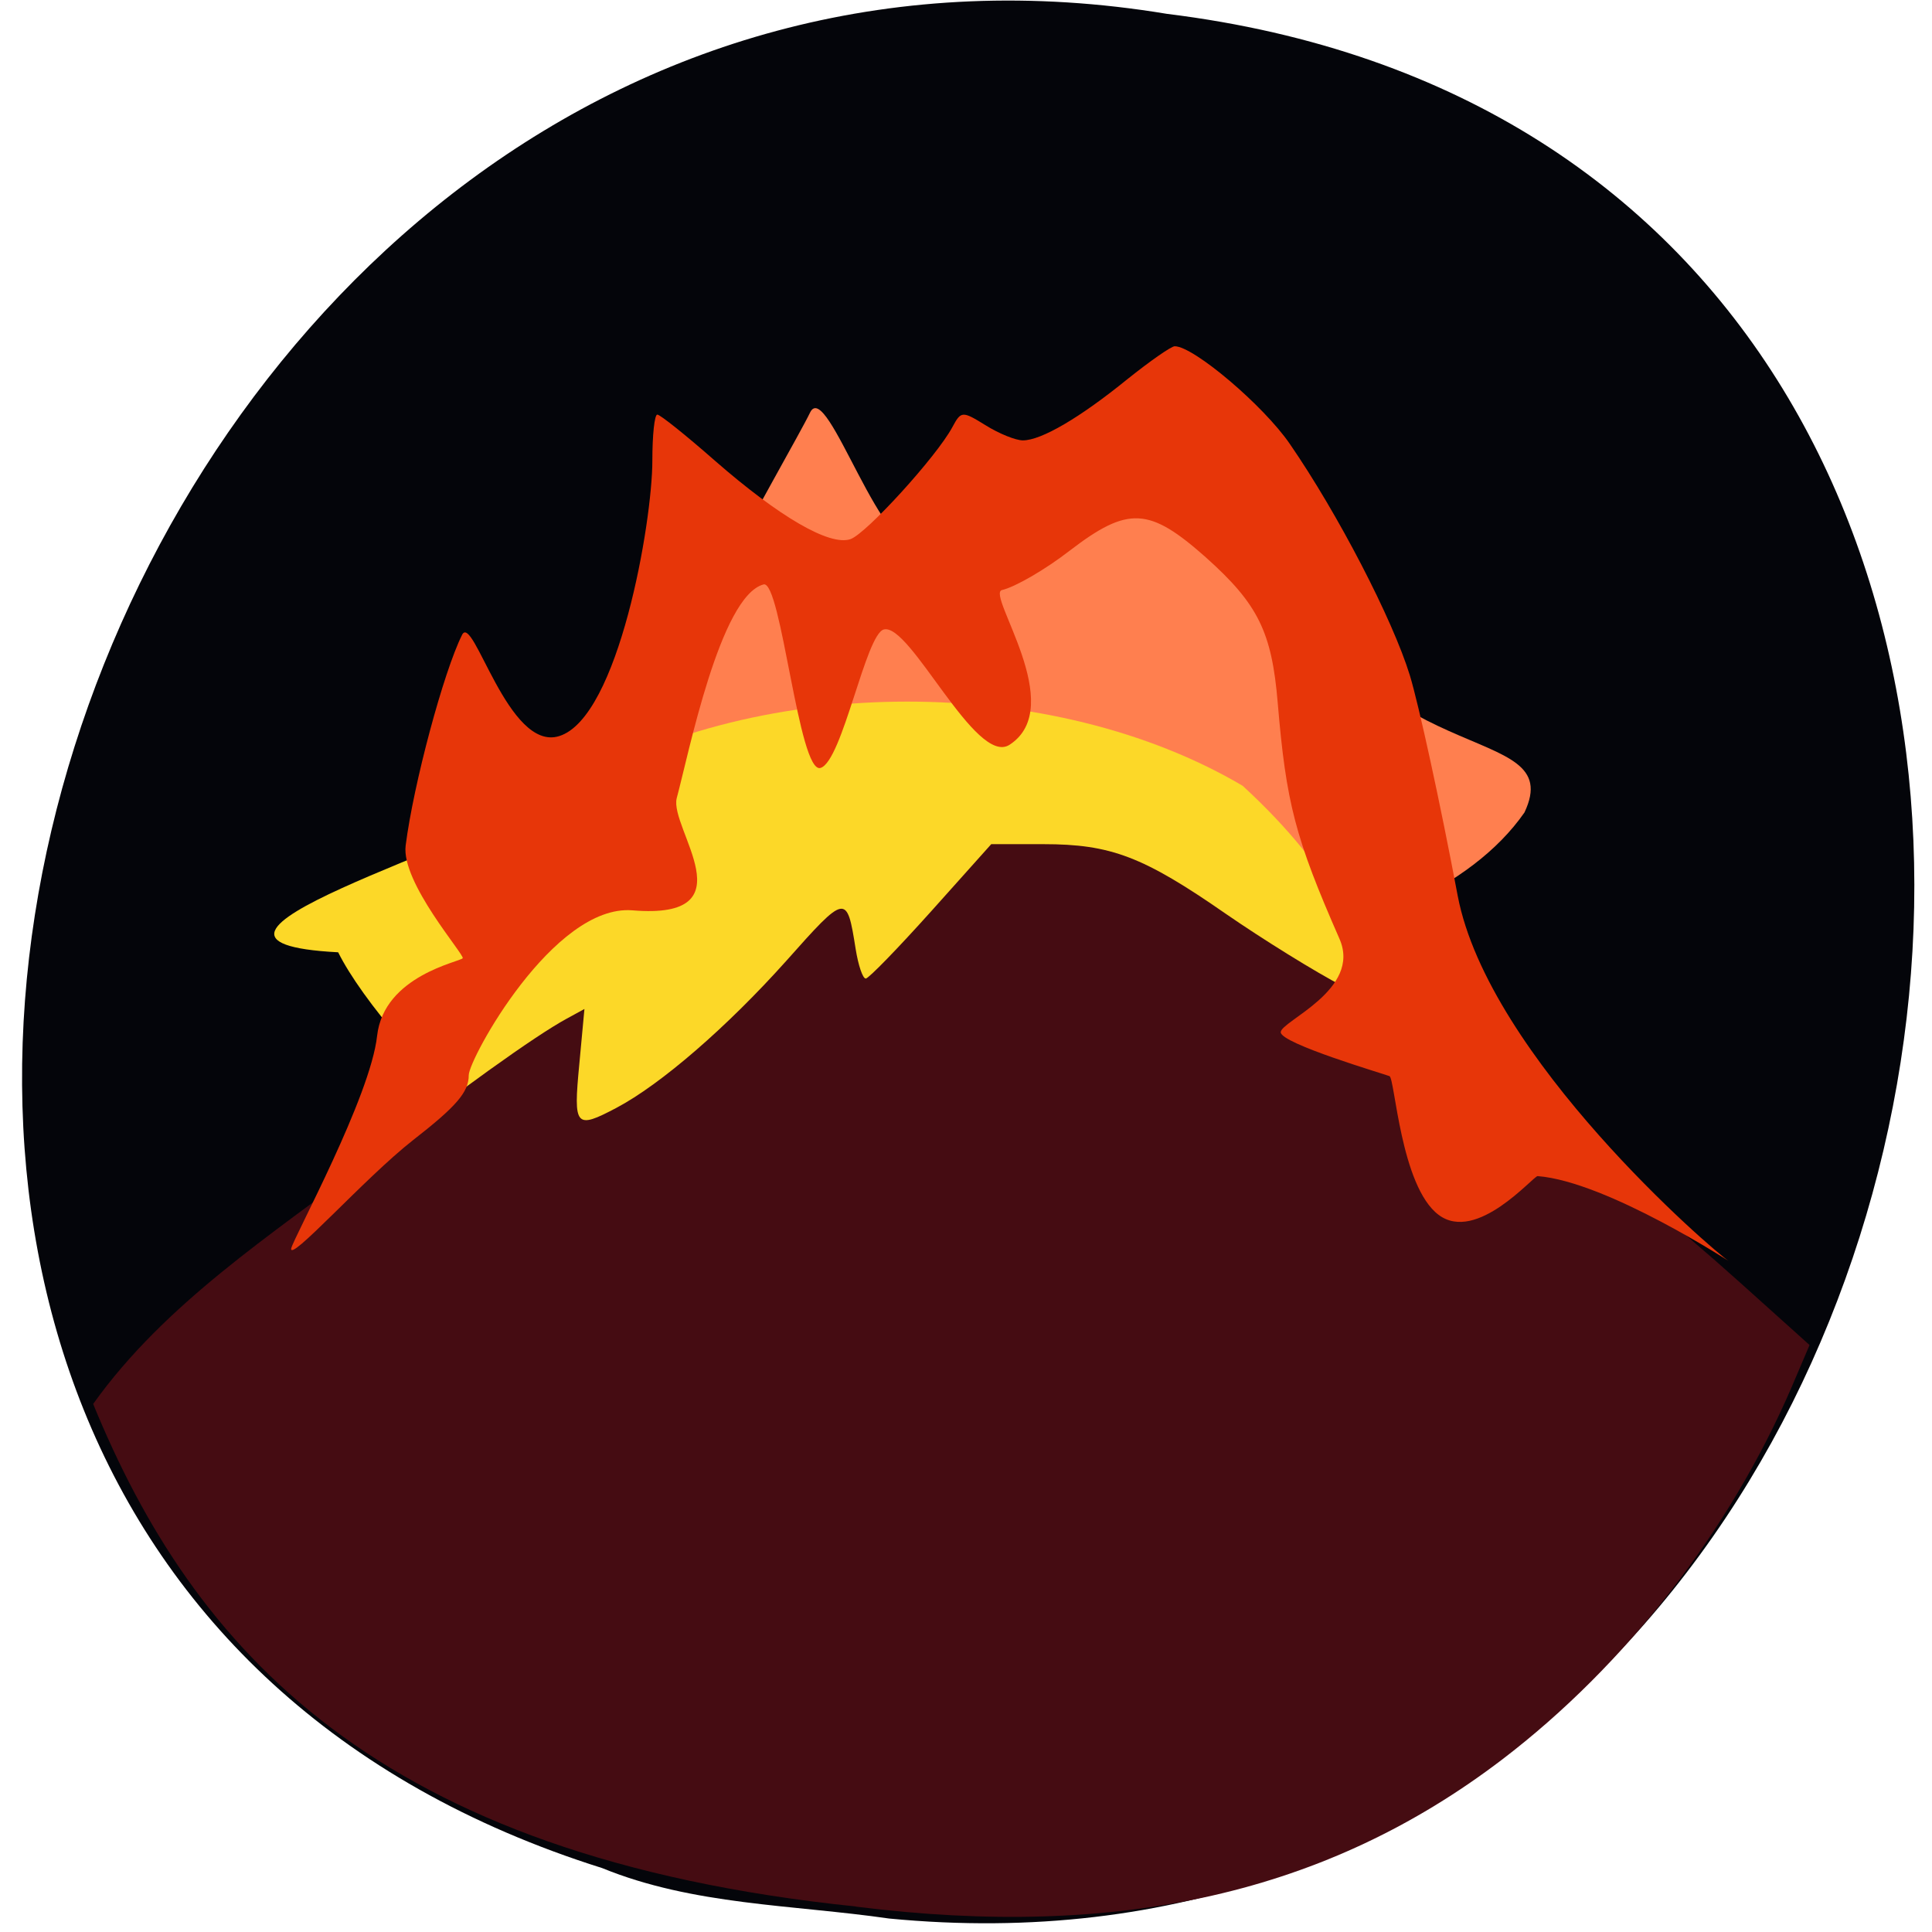 <svg xmlns="http://www.w3.org/2000/svg" viewBox="0 0 32 32"><path d="m 14.727 31.777 c 19.01 1.836 24.13 -29.14 4.605 -31.547 c -17.949 -2.98 -27.19 25.1 -9.359 30.711 c 1.508 0.617 3.156 0.605 4.754 0.836" fill="#04050a"/><path d="m 14.719 15.844 c -2 -0.422 -3.547 -1.414 -4.164 -2.672 c -0.348 -0.809 2.531 -5.652 2.863 -6.34 c 0.285 -0.582 1.219 2.582 1.879 2.191 c 2.508 -1.488 3.285 -1.488 5.789 0 c 1.469 3.887 4.906 2.859 4.164 4.434 c -1.793 2.578 -7.598 2.969 -10.531 2.387" fill="#ff7f4f"/><path d="m 12.57 21.531 c -2.516 -0.523 -6.187 -4.188 -6.969 -5.758 c -3.367 -0.176 2.23 -1.734 3.871 -2.758 c 3.152 -1.859 7.957 -1.859 11.11 0 c 6.195 5.691 -2.457 9.613 -8.02 8.516" fill="#fcd828"/><path d="m 14.18 31.578 c -7.98 -0.824 -10.98 -4.281 -12.637 -8.324 c 1.195 -1.676 2.984 -2.82 4.496 -3.98 c 1.555 -1.207 2.816 -2.113 3.348 -2.402 l 0.293 -0.16 l -0.086 0.926 c -0.098 1.027 -0.063 1.07 0.617 0.711 c 0.738 -0.391 1.828 -1.336 2.805 -2.426 c 1 -1.125 1.01 -1.125 1.156 -0.207 c 0.043 0.27 0.117 0.492 0.168 0.492 c 0.051 -0.004 0.535 -0.504 1.082 -1.113 l 0.996 -1.113 h 0.863 c 1.117 0 1.652 0.203 3.02 1.152 c 0.617 0.426 1.492 0.969 1.945 1.203 c 1.473 0.766 4.352 2.91 6.57 4.902 l 1.156 1.039 l -0.293 0.688 c -1.031 2.398 -2.754 4.617 -4.797 6.176 c -2.895 2.207 -6.32 2.988 -10.703 2.438" fill="#450c12"/><path d="m 4.824 20.676 c 0.039 -0.176 1.313 -2.512 1.422 -3.52 c 0.113 -1 1.383 -1.227 1.418 -1.285 c 0.031 -0.059 -1.023 -1.254 -0.945 -1.867 c 0.129 -1.016 0.629 -2.879 0.934 -3.488 c 0.184 -0.375 0.762 1.941 1.609 1.676 c 0.984 -0.305 1.543 -3.547 1.543 -4.563 c 0 -0.418 0.035 -0.762 0.082 -0.762 c 0.047 0 0.477 0.344 0.957 0.766 c 1.066 0.93 1.898 1.414 2.242 1.297 c 0.262 -0.09 1.426 -1.367 1.688 -1.855 c 0.145 -0.27 0.164 -0.27 0.551 -0.031 c 0.219 0.137 0.496 0.25 0.617 0.25 c 0.305 0 0.945 -0.375 1.734 -1.016 c 0.371 -0.297 0.723 -0.543 0.781 -0.543 c 0.313 0 1.473 0.984 1.906 1.617 c 0.797 1.156 1.703 2.906 1.988 3.832 c 0.145 0.473 0.504 2.113 0.793 3.652 c 0.512 2.68 4.227 5.879 4.488 6.05 c 0.066 0.043 -2.01 -1.316 -3.164 -1.406 c -0.07 -0.004 -1.01 1.117 -1.641 0.641 c -0.629 -0.473 -0.723 -2.262 -0.813 -2.297 c -0.086 -0.035 -1.801 -0.539 -1.801 -0.727 c 0 -0.184 1.344 -0.703 0.973 -1.547 c -0.734 -1.672 -0.883 -2.246 -1.023 -3.91 c -0.098 -1.176 -0.328 -1.637 -1.188 -2.406 c -0.941 -0.836 -1.289 -0.855 -2.258 -0.113 c -0.398 0.309 -0.902 0.602 -1.121 0.652 c -0.27 0.063 1.102 1.93 0.125 2.563 c -0.559 0.363 -1.645 -2.023 -2.082 -1.91 c -0.301 0.078 -0.684 2.176 -1.047 2.293 c -0.363 0.117 -0.652 -3.117 -0.945 -3.039 c -0.719 0.191 -1.242 2.813 -1.438 3.539 c -0.129 0.496 1.227 2.023 -0.734 1.859 c -1.309 -0.105 -2.711 2.465 -2.711 2.73 c 0 0.281 -0.203 0.516 -0.93 1.082 c -0.797 0.625 -2.066 2.055 -2.01 1.781" fill="#e73609"/></svg>